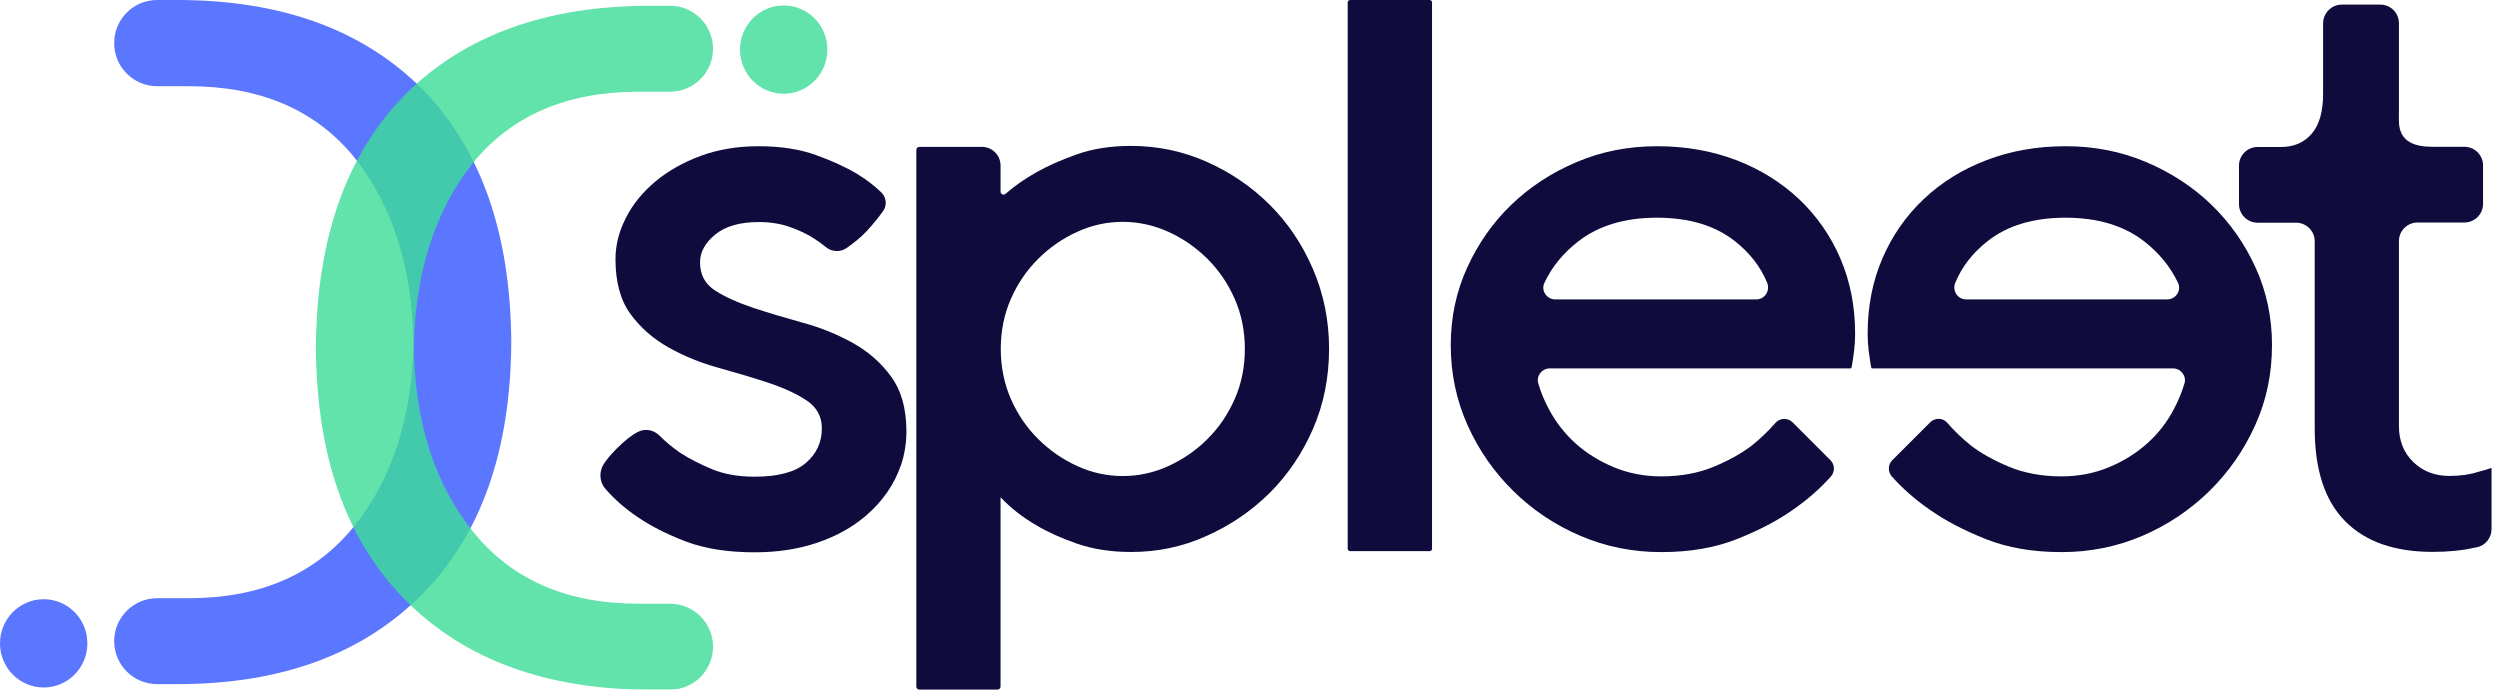 <svg width="145" height="40" viewBox="0 0 145 40" fill="none" xmlns="http://www.w3.org/2000/svg">
<g opacity="0.9">
<path opacity="0.9" d="M29.654 19.84C29.618 26.151 27.895 31.024 24.486 34.464C21.041 37.941 16.305 39.68 10.273 39.68H9.114C7.739 39.68 6.622 38.563 6.622 37.188C6.622 35.813 7.739 34.696 9.114 34.696H10.947C15.104 34.696 18.307 33.3 20.556 30.503C22.764 27.742 23.907 24.192 23.981 19.845C23.907 15.499 22.764 11.927 20.556 9.135C18.307 6.375 15.109 5 10.947 5H9.114C7.739 5 6.622 3.883 6.622 2.508C6.617 1.117 7.734 0 9.114 0H10.273C16.305 0 21.041 1.717 24.486 5.158C27.89 8.635 29.612 13.529 29.654 19.84Z" fill="#3657FF"/>
<path opacity="0.9" d="M2.534 39.875C3.933 39.875 5.068 38.728 5.068 37.314C5.068 35.9 3.933 34.754 2.534 34.754C1.135 34.754 0 35.9 0 37.314C0 38.728 1.135 39.875 2.534 39.875Z" fill="#3657FF"/>
</g>
<g opacity="0.9">
<path opacity="0.9" d="M18.323 20.16C18.36 26.471 20.083 31.344 23.491 34.785C26.936 38.261 31.672 40 37.705 40H38.864C40.239 40 41.355 38.883 41.355 37.508C41.355 36.133 40.239 35.016 38.864 35.016H37.03C32.874 35.016 29.671 33.62 27.426 30.823C25.219 28.062 24.076 24.512 24.002 20.165C24.076 15.819 25.219 12.247 27.426 9.455C29.676 6.695 32.874 5.32 37.03 5.32H38.864C40.239 5.32 41.355 4.203 41.355 2.828C41.355 1.453 40.239 0.336 38.864 0.336H37.705C31.672 0.336 26.936 2.053 23.491 5.493C20.083 8.955 18.36 13.849 18.323 20.16Z" fill="#3DDC97"/>
<path opacity="0.9" d="M45.454 5.437C46.853 5.437 47.988 4.29 47.988 2.876C47.988 1.462 46.853 0.316 45.454 0.316C44.054 0.316 42.92 1.462 42.92 2.876C42.92 4.29 44.054 5.437 45.454 5.437Z" fill="#3DDC97"/>
</g>
<path d="M49.108 14.383C48.729 14.649 48.23 14.611 47.876 14.314C47.68 14.15 47.471 13.998 47.244 13.853C46.852 13.594 46.378 13.366 45.828 13.17C45.272 12.974 44.672 12.879 44.021 12.879C42.915 12.879 42.068 13.12 41.48 13.606C40.893 14.086 40.602 14.624 40.602 15.218C40.602 15.932 40.893 16.475 41.48 16.855C42.068 17.227 42.808 17.562 43.705 17.859C44.602 18.156 45.563 18.441 46.587 18.725C47.611 19.003 48.571 19.395 49.468 19.894C50.366 20.393 51.105 21.044 51.693 21.853C52.268 22.643 52.559 23.673 52.572 24.937C52.578 25.62 52.483 26.309 52.262 26.96C51.87 28.103 51.181 29.096 50.202 29.93C49.437 30.581 48.508 31.099 47.415 31.472C46.321 31.845 45.108 32.034 43.775 32.034C42.214 32.034 40.874 31.826 39.768 31.402C38.662 30.979 37.733 30.505 36.981 29.987C36.273 29.513 35.648 28.969 35.11 28.35C34.763 27.952 34.731 27.358 35.016 26.915C35.173 26.675 35.407 26.378 35.749 26.037C36.248 25.538 36.64 25.241 36.956 25.07C37.385 24.83 37.904 24.918 38.251 25.266C38.618 25.633 39.022 25.967 39.465 26.271C39.983 26.606 40.596 26.922 41.297 27.212C41.999 27.503 42.82 27.648 43.762 27.648C45.127 27.648 46.125 27.383 46.739 26.852C47.358 26.321 47.667 25.651 47.667 24.843C47.667 24.16 47.377 23.623 46.789 23.231C46.201 22.839 45.462 22.498 44.565 22.201C43.667 21.904 42.706 21.619 41.683 21.335C40.659 21.057 39.698 20.665 38.801 20.166C37.904 19.667 37.164 19.022 36.577 18.226C35.989 17.43 35.698 16.368 35.698 15.028C35.698 14.219 35.9 13.417 36.311 12.62C36.715 11.824 37.291 11.129 38.024 10.516C38.757 9.909 39.629 9.416 40.634 9.043C41.645 8.671 42.763 8.481 44.002 8.481C45.272 8.481 46.378 8.652 47.326 8.993C48.268 9.334 49.07 9.701 49.721 10.092C50.252 10.415 50.714 10.769 51.118 11.161C51.409 11.445 51.459 11.9 51.225 12.235C51.017 12.525 50.714 12.924 50.258 13.417C49.917 13.783 49.475 14.124 49.108 14.383Z" fill="#0F0C3D"/>
<path d="M65.609 32.015C64.434 32.015 63.385 31.851 62.456 31.529C61.527 31.206 60.737 30.846 60.086 30.454C59.302 29.999 58.62 29.462 58.032 28.843V39.82C58.032 39.921 57.95 39.997 57.855 39.997H53.324C53.223 39.997 53.147 39.915 53.147 39.82V8.696C53.147 8.595 53.229 8.519 53.324 8.519H56.951C57.552 8.519 58.032 9.006 58.032 9.6V10.244V11.11C58.032 11.262 58.209 11.344 58.323 11.243C58.841 10.788 59.429 10.377 60.08 10.01C60.73 9.637 61.52 9.284 62.45 8.955C63.379 8.626 64.427 8.462 65.603 8.462C67.132 8.462 68.592 8.765 69.976 9.378C71.36 9.991 72.58 10.819 73.642 11.875C74.697 12.924 75.537 14.175 76.157 15.616C76.776 17.057 77.086 18.599 77.086 20.229C77.086 21.891 76.776 23.44 76.157 24.868C75.537 26.296 74.697 27.535 73.642 28.59C72.58 29.639 71.36 30.473 69.976 31.086C68.599 31.712 67.139 32.015 65.609 32.015ZM65.123 12.867C64.213 12.867 63.334 13.056 62.487 13.442C61.641 13.827 60.882 14.346 60.219 15.009C59.549 15.673 59.024 16.444 58.632 17.335C58.241 18.226 58.045 19.193 58.045 20.235C58.045 21.278 58.241 22.252 58.632 23.143C59.024 24.034 59.555 24.811 60.219 25.468C60.889 26.132 61.641 26.65 62.487 27.035C63.334 27.421 64.213 27.61 65.123 27.61C66.033 27.61 66.911 27.421 67.758 27.035C68.605 26.65 69.363 26.132 70.027 25.468C70.697 24.805 71.221 24.034 71.613 23.143C72.005 22.252 72.201 21.285 72.201 20.235C72.201 19.193 72.005 18.226 71.613 17.335C71.221 16.444 70.69 15.666 70.027 15.009C69.357 14.346 68.605 13.827 67.758 13.442C66.911 13.063 66.033 12.867 65.123 12.867Z" fill="#0F0C3D"/>
<path d="M82.919 31.965H78.305C78.23 31.965 78.166 31.901 78.166 31.826V0.139C78.166 0.063 78.23 0 78.305 0H82.919C82.995 0 83.058 0.063 83.058 0.139V31.826C83.058 31.908 82.995 31.965 82.919 31.965Z" fill="#0F0C3D"/>
<path d="M89.883 21.367C89.434 21.367 89.093 21.796 89.219 22.233C89.364 22.738 89.567 23.231 89.832 23.724C90.237 24.489 90.761 25.159 91.393 25.727C92.025 26.296 92.771 26.751 93.618 27.105C94.464 27.453 95.374 27.63 96.354 27.63C97.492 27.63 98.509 27.44 99.406 27.067C100.304 26.694 101.043 26.277 101.631 25.822C102.124 25.424 102.572 24.988 102.983 24.52C103.242 24.23 103.697 24.223 103.969 24.495L104.829 25.354L106.168 26.694C106.427 26.953 106.434 27.37 106.187 27.642C105.555 28.35 104.816 28.994 103.975 29.576C103.097 30.195 102.023 30.758 100.752 31.263C99.482 31.769 98.016 32.022 96.354 32.022C94.692 32.022 93.131 31.706 91.665 31.08C90.199 30.454 88.903 29.589 87.784 28.489C86.66 27.389 85.775 26.119 85.124 24.672C84.473 23.225 84.144 21.676 84.144 20.014C84.144 18.415 84.46 16.911 85.099 15.515C85.737 14.118 86.59 12.898 87.664 11.868C88.739 10.832 90.003 10.01 91.45 9.397C92.897 8.784 94.452 8.481 96.114 8.481C97.776 8.481 99.305 8.753 100.708 9.29C102.111 9.827 103.318 10.585 104.348 11.552C105.372 12.525 106.175 13.669 106.743 14.996C107.312 16.324 107.597 17.771 107.597 19.338C107.597 19.679 107.578 19.989 107.546 20.261C107.514 20.539 107.483 20.785 107.445 21C107.413 21.247 107.382 21.367 107.35 21.367C107.047 21.367 106.958 21.367 106.958 21.367H89.883V21.367ZM96.101 12.627C94.243 12.627 92.733 13.082 91.557 13.985C90.673 14.668 90.009 15.477 89.573 16.412C89.364 16.855 89.712 17.366 90.205 17.366H101.865C102.358 17.366 102.68 16.861 102.497 16.406C102.117 15.477 101.492 14.668 100.62 13.985C99.463 13.075 97.959 12.627 96.101 12.627Z" fill="#0F0C3D"/>
<path d="M108.962 21.367C108.962 21.367 108.874 21.367 108.57 21.367C108.539 21.367 108.507 21.247 108.476 21C108.444 20.785 108.412 20.539 108.374 20.261C108.343 19.983 108.324 19.673 108.324 19.338C108.324 17.765 108.608 16.317 109.177 14.996C109.746 13.669 110.542 12.525 111.572 11.552C112.596 10.579 113.809 9.827 115.212 9.29C116.615 8.753 118.145 8.481 119.807 8.481C121.469 8.481 123.023 8.784 124.471 9.397C125.918 10.01 127.182 10.832 128.256 11.868C129.33 12.905 130.184 14.118 130.822 15.515C131.46 16.911 131.776 18.409 131.776 20.014C131.776 21.676 131.454 23.231 130.797 24.672C130.146 26.113 129.261 27.389 128.136 28.489C127.011 29.589 125.716 30.454 124.256 31.08C122.79 31.706 121.229 32.022 119.567 32.022C117.904 32.022 116.438 31.769 115.168 31.263C113.898 30.758 112.823 30.195 111.945 29.576C111.098 28.994 110.365 28.35 109.733 27.642C109.487 27.37 109.493 26.953 109.752 26.694L111.092 25.354L111.951 24.495C112.229 24.217 112.684 24.223 112.937 24.52C113.348 24.988 113.797 25.424 114.29 25.822C114.877 26.277 115.617 26.694 116.514 27.067C117.412 27.44 118.429 27.63 119.567 27.63C120.546 27.63 121.456 27.453 122.303 27.105C123.15 26.757 123.889 26.296 124.527 25.727C125.166 25.159 125.684 24.495 126.088 23.724C126.348 23.237 126.55 22.738 126.701 22.233C126.828 21.803 126.487 21.367 126.038 21.367H108.962ZM115.282 13.985C114.41 14.668 113.784 15.477 113.405 16.406C113.215 16.861 113.544 17.366 114.037 17.366H125.697C126.19 17.366 126.537 16.855 126.329 16.412C125.886 15.477 125.229 14.668 124.344 13.985C123.169 13.082 121.658 12.627 119.8 12.627C117.942 12.627 116.438 13.075 115.282 13.985Z" fill="#0F0C3D"/>
<path d="M135.826 0.266H138.057C138.658 0.266 139.138 0.752 139.138 1.346V5.435V6.598C139.138 7.198 138.958 8.513 141.043 8.513H142.936C143.536 8.513 144.017 8.999 144.017 9.593V11.824C144.017 12.425 143.53 12.905 142.936 12.905H140.219C139.618 12.905 139.138 13.391 139.138 13.985V24.71C139.138 25.563 139.416 26.258 139.966 26.795C140.522 27.332 141.217 27.604 142.064 27.604C142.683 27.604 143.239 27.528 143.726 27.37C143.985 27.307 144.244 27.231 144.51 27.137V27.661V30.682C144.51 31.2 144.149 31.649 143.644 31.744C143.606 31.75 143.568 31.756 143.536 31.763C142.822 31.927 142.007 32.009 141.091 32.009C138.879 32.009 137.185 31.415 136.01 30.221C134.834 29.026 134.253 27.238 134.253 24.849V13.998C134.253 13.398 133.766 12.917 133.172 12.917H130.941C130.341 12.917 129.861 12.431 129.861 11.837V9.606C129.861 9.006 130.347 8.525 130.941 8.525H132.3C133.046 8.525 133.646 8.266 134.082 7.754C134.525 7.236 134.739 6.465 134.739 5.435V1.352C134.746 0.752 135.232 0.266 135.826 0.266Z" fill="#0F0C3D"/>
</svg>

